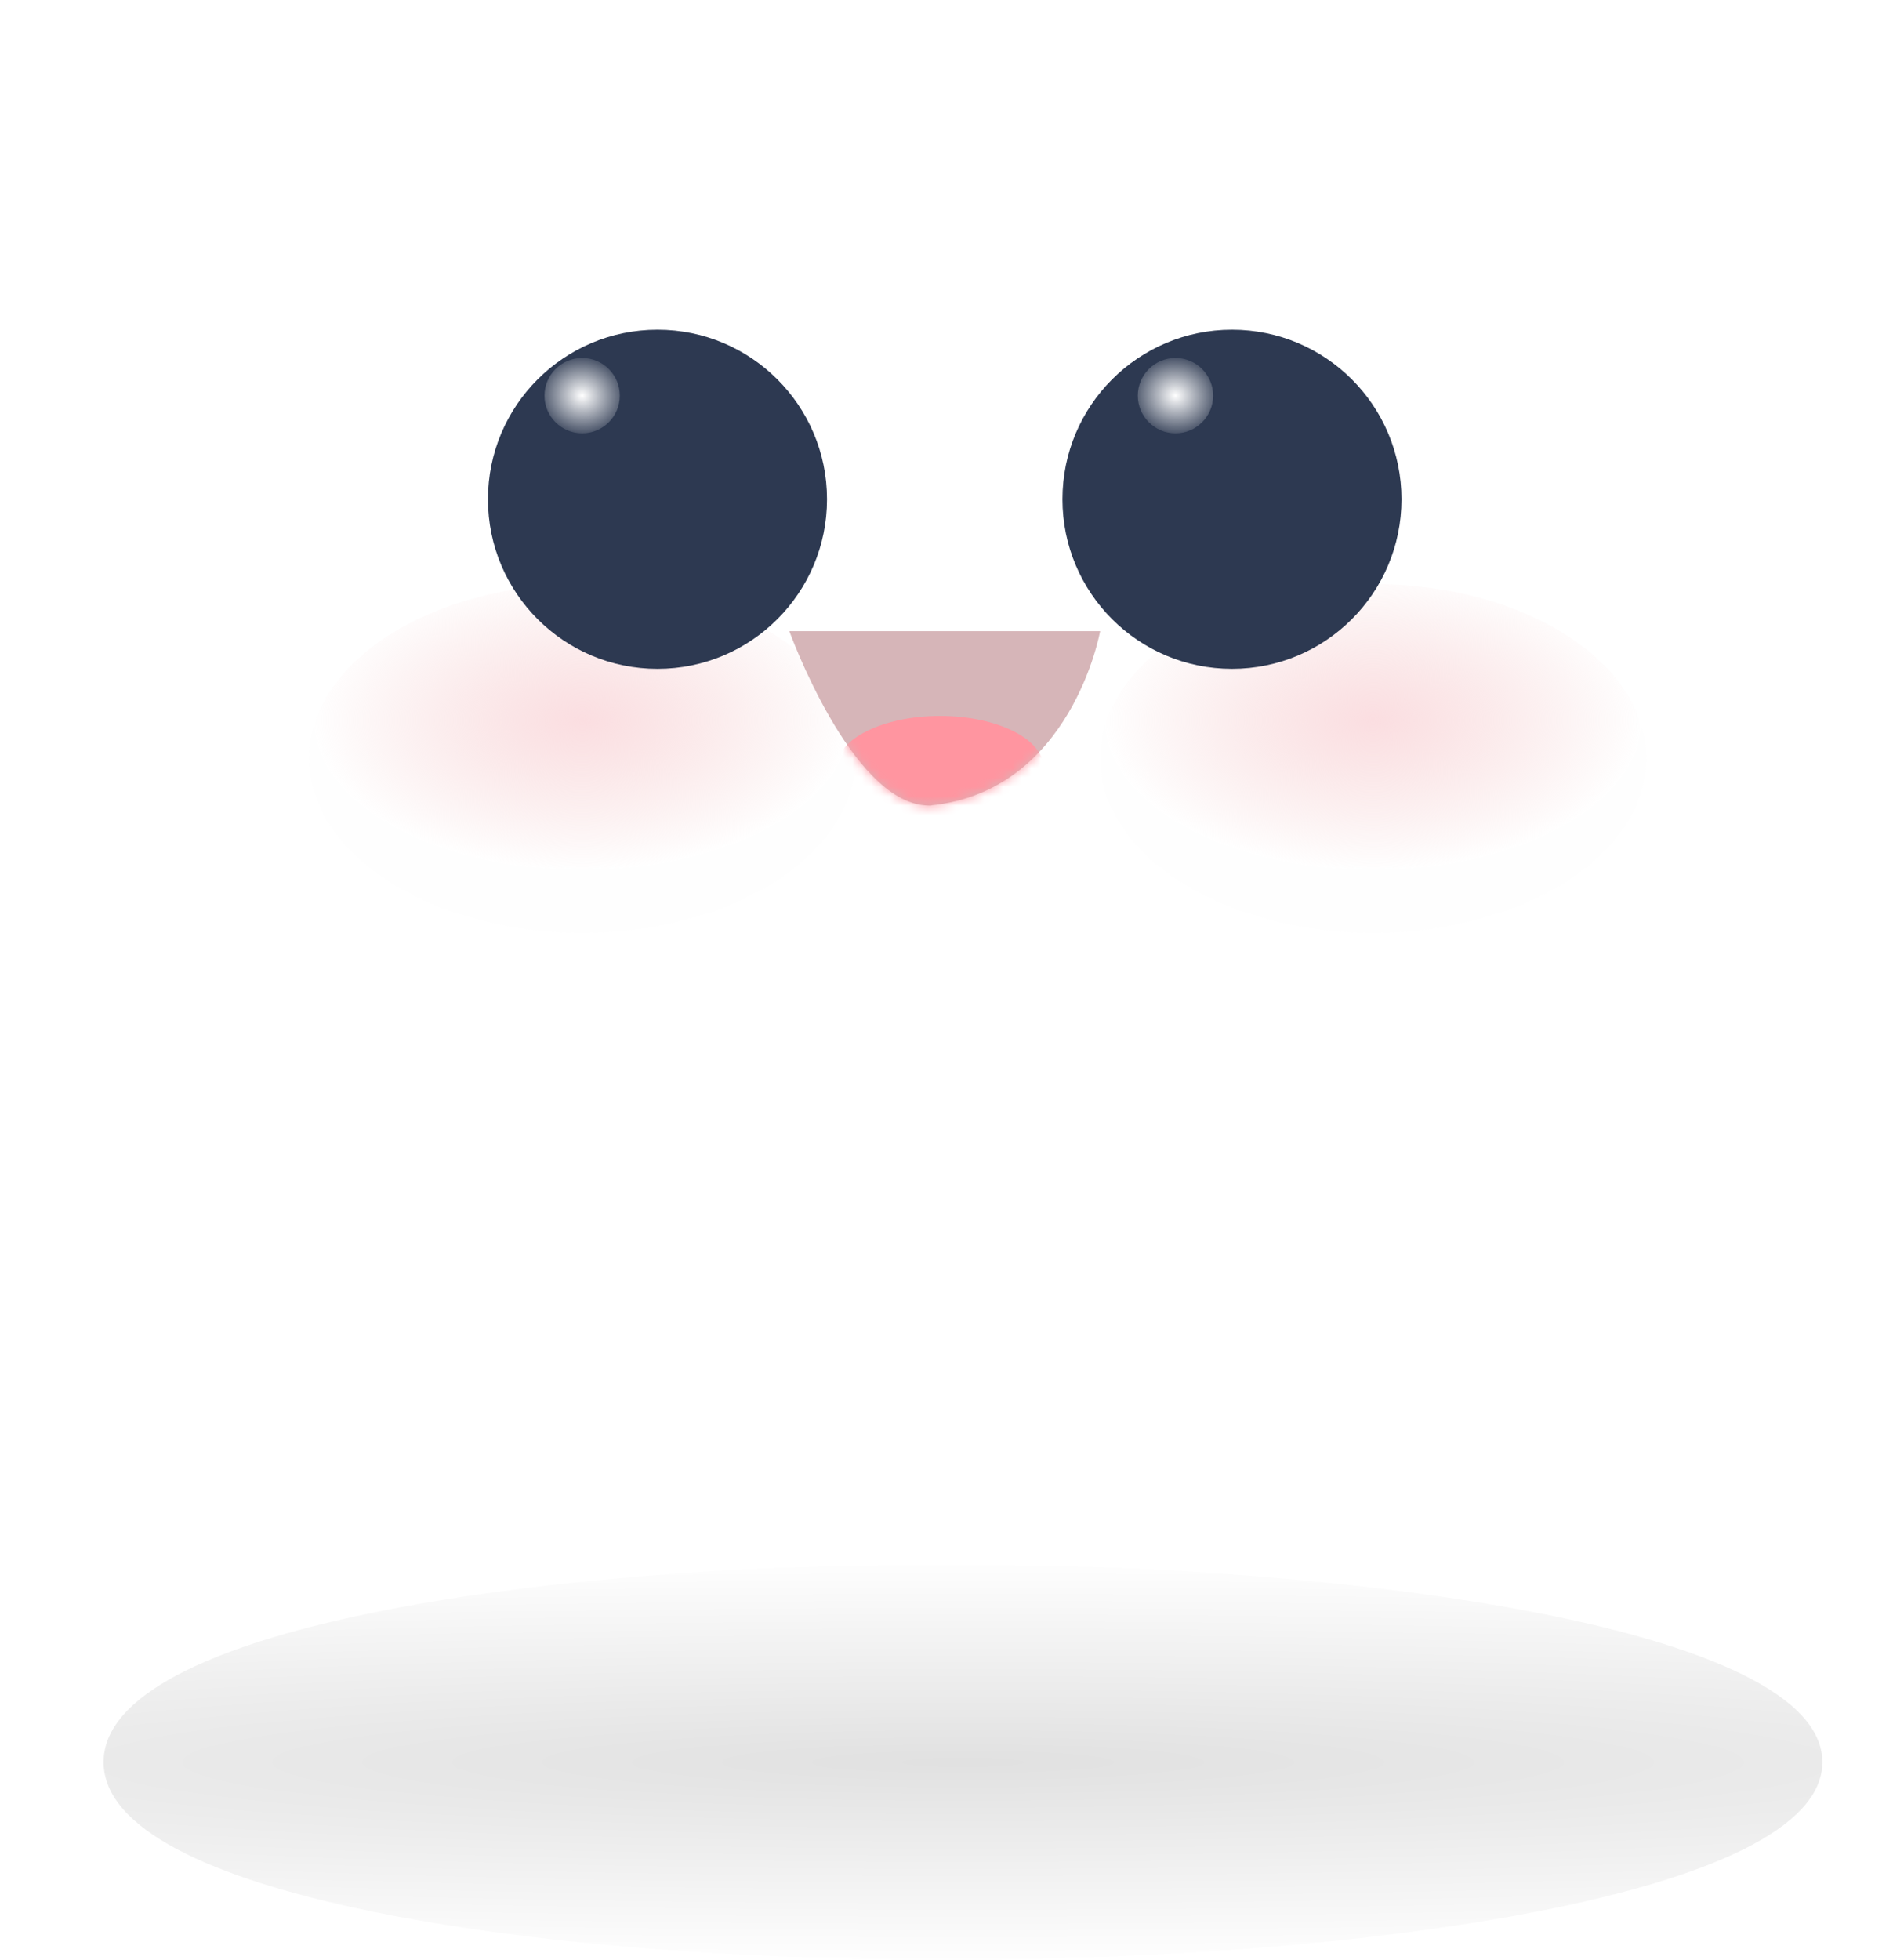 <svg width="201" height="208" viewBox="0 0 201 208" fill="none" xmlns="http://www.w3.org/2000/svg">
<path opacity="0.445" d="M100.5 208C144.683 208 193.5 201.083 193.5 187C193.5 172.917 144.683 166 100.5 166C56.317 166 11 172.917 11 187C11 201.083 56.317 208 100.5 208Z" fill="url(#paint0_radial)"/>
<g filter="url(#filter0_d)">
<path fill-rule="evenodd" clip-rule="evenodd" d="M156.908 105.561C168.588 94.568 175.69 80.051 175.69 64.137C175.69 62.934 175.65 61.738 175.569 60.552C189.189 60.398 196.812 57.504 196.812 49.172C196.812 39.738 188.748 32.581 174.39 32.581C170.983 32.581 168.278 32.917 166.134 33.528C153.459 14.702 129.453 2 101.925 2C73.939 2 49.593 15.128 37.092 34.472C34.742 33.517 31.552 32.977 27.235 32.977C12.877 32.977 4.812 40.134 4.812 49.569C4.812 58.138 12.877 60.955 27.235 60.955C27.582 60.955 27.922 60.951 28.255 60.942C28.191 62 28.159 63.066 28.159 64.137C28.159 76.514 32.455 88.045 39.859 97.731C39.852 99.756 39.876 101.774 39.898 103.737V103.737V103.737V103.737C39.918 105.395 39.936 107.014 39.936 108.564C39.936 129.765 51.721 146.952 66.258 146.952C76.64 146.952 85.618 138.187 89.902 125.453C93.814 125.993 97.831 126.274 101.925 126.274C103.677 126.274 105.416 126.223 107.138 126.121C111.502 138.518 120.356 147 130.568 147C145.105 147 156.89 129.813 156.89 108.612C156.89 107.62 156.897 106.601 156.908 105.561Z" fill="white"/>
</g>
<path d="M61.812 98.968C77.829 98.968 90.812 90.688 90.812 80.474C90.812 70.26 77.829 61.98 61.812 61.98C45.796 61.98 32.812 70.26 32.812 80.474C32.812 90.688 45.796 98.968 61.812 98.968Z" fill="url(#paint1_radial)"/>
<path d="M145.812 98.968C161.829 98.968 174.812 90.688 174.812 80.474C174.812 70.26 161.829 61.98 145.812 61.98C129.796 61.98 116.812 70.26 116.812 80.474C116.812 90.688 129.796 98.968 145.812 98.968Z" fill="url(#paint2_radial)"/>
<path d="M69.812 70.977C79.754 70.977 87.812 62.921 87.812 52.983C87.812 43.045 79.754 34.989 69.812 34.989C59.871 34.989 51.812 43.045 51.812 52.983C51.812 62.921 59.871 70.977 69.812 70.977Z" fill="#2D3951"/>
<path d="M130.812 70.977C140.754 70.977 148.812 62.921 148.812 52.983C148.812 43.045 140.754 34.989 130.812 34.989C120.871 34.989 112.812 43.045 112.812 52.983C112.812 62.921 120.871 70.977 130.812 70.977Z" fill="#2D3951"/>
<path d="M61.812 45.986C64.022 45.986 65.812 44.195 65.812 41.987C65.812 39.779 64.022 37.988 61.812 37.988C59.603 37.988 57.812 39.779 57.812 41.987C57.812 44.195 59.603 45.986 61.812 45.986Z" fill="url(#paint3_radial)"/>
<path d="M124.812 45.986C127.022 45.986 128.812 44.195 128.812 41.987C128.812 39.779 127.022 37.988 124.812 37.988C122.603 37.988 120.812 39.779 120.812 41.987C120.812 44.195 122.603 45.986 124.812 45.986Z" fill="url(#paint4_radial)"/>
<path d="M83.812 66.979H116.812C116.812 66.979 113.812 83.973 98.812 85.473C98.812 85.473 99.288 85.534 98.312 85.473C90.312 84.973 83.812 66.979 83.812 66.979Z" fill="#D6B5B8"/>
<mask id="mask0" mask-type="alpha" maskUnits="userSpaceOnUse" x="83" y="66" width="34" height="20">
<path d="M83.812 66.979H116.812C116.812 66.979 113.812 83.973 98.812 85.473C98.812 85.473 99.288 85.534 98.312 85.473C90.312 84.973 83.812 66.979 83.812 66.979Z" fill="white"/>
</mask>
<g mask="url(#mask0)">
<path d="M99.812 86.972C105.888 86.972 110.812 84.511 110.812 81.474C110.812 78.438 105.888 75.976 99.812 75.976C93.737 75.976 88.812 78.438 88.812 81.474C88.812 84.511 93.737 86.972 99.812 86.972Z" fill="#FF95A0"/>
</g>
<defs>
<filter id="filter0_d" x="0.812" y="0" width="200" height="153" filterUnits="userSpaceOnUse" color-interpolation-filters="sRGB">
<feFlood flood-opacity="0" result="BackgroundImageFix"/>
<feColorMatrix in="SourceAlpha" type="matrix" values="0 0 0 0 0 0 0 0 0 0 0 0 0 0 0 0 0 0 127 0"/>
<feOffset dy="2"/>
<feGaussianBlur stdDeviation="2"/>
<feColorMatrix type="matrix" values="0 0 0 0 0 0 0 0 0 0 0 0 0 0 0 0 0 0 0.118 0"/>
<feBlend mode="normal" in2="BackgroundImageFix" result="effect1_dropShadow"/>
<feBlend mode="normal" in="SourceGraphic" in2="effect1_dropShadow" result="shape"/>
</filter>
<radialGradient id="paint0_radial" cx="0" cy="0" r="1" gradientUnits="userSpaceOnUse" gradientTransform="translate(102.25 187) rotate(90) scale(21 278.953)">
<stop stop-opacity="0.266"/>
<stop offset="1" stop-opacity="0.01"/>
</radialGradient>
<radialGradient id="paint1_radial" cx="0" cy="0" r="1" gradientUnits="userSpaceOnUse" gradientTransform="translate(61.812 76.448) rotate(90) scale(15.857 28.494)">
<stop stop-color="#FBDEE1"/>
<stop offset="1" stop-color="#F6D6D6" stop-opacity="0.01"/>
</radialGradient>
<radialGradient id="paint2_radial" cx="0" cy="0" r="1" gradientUnits="userSpaceOnUse" gradientTransform="translate(145.812 76.448) rotate(90) scale(15.857 28.494)">
<stop stop-color="#FBDEE1"/>
<stop offset="1" stop-color="#F6D6D6" stop-opacity="0.01"/>
</radialGradient>
<radialGradient id="paint3_radial" cx="0" cy="0" r="1" gradientUnits="userSpaceOnUse" gradientTransform="translate(61.812 41.987) rotate(99.437) scale(4.054 4.472)">
<stop stop-color="white"/>
<stop offset="1" stop-color="white" stop-opacity="0.123"/>
</radialGradient>
<radialGradient id="paint4_radial" cx="0" cy="0" r="1" gradientUnits="userSpaceOnUse" gradientTransform="translate(124.813 41.987) rotate(99.437) scale(4.054 4.472)">
<stop stop-color="white"/>
<stop offset="1" stop-color="white" stop-opacity="0.123"/>
</radialGradient>
</defs>
</svg>
